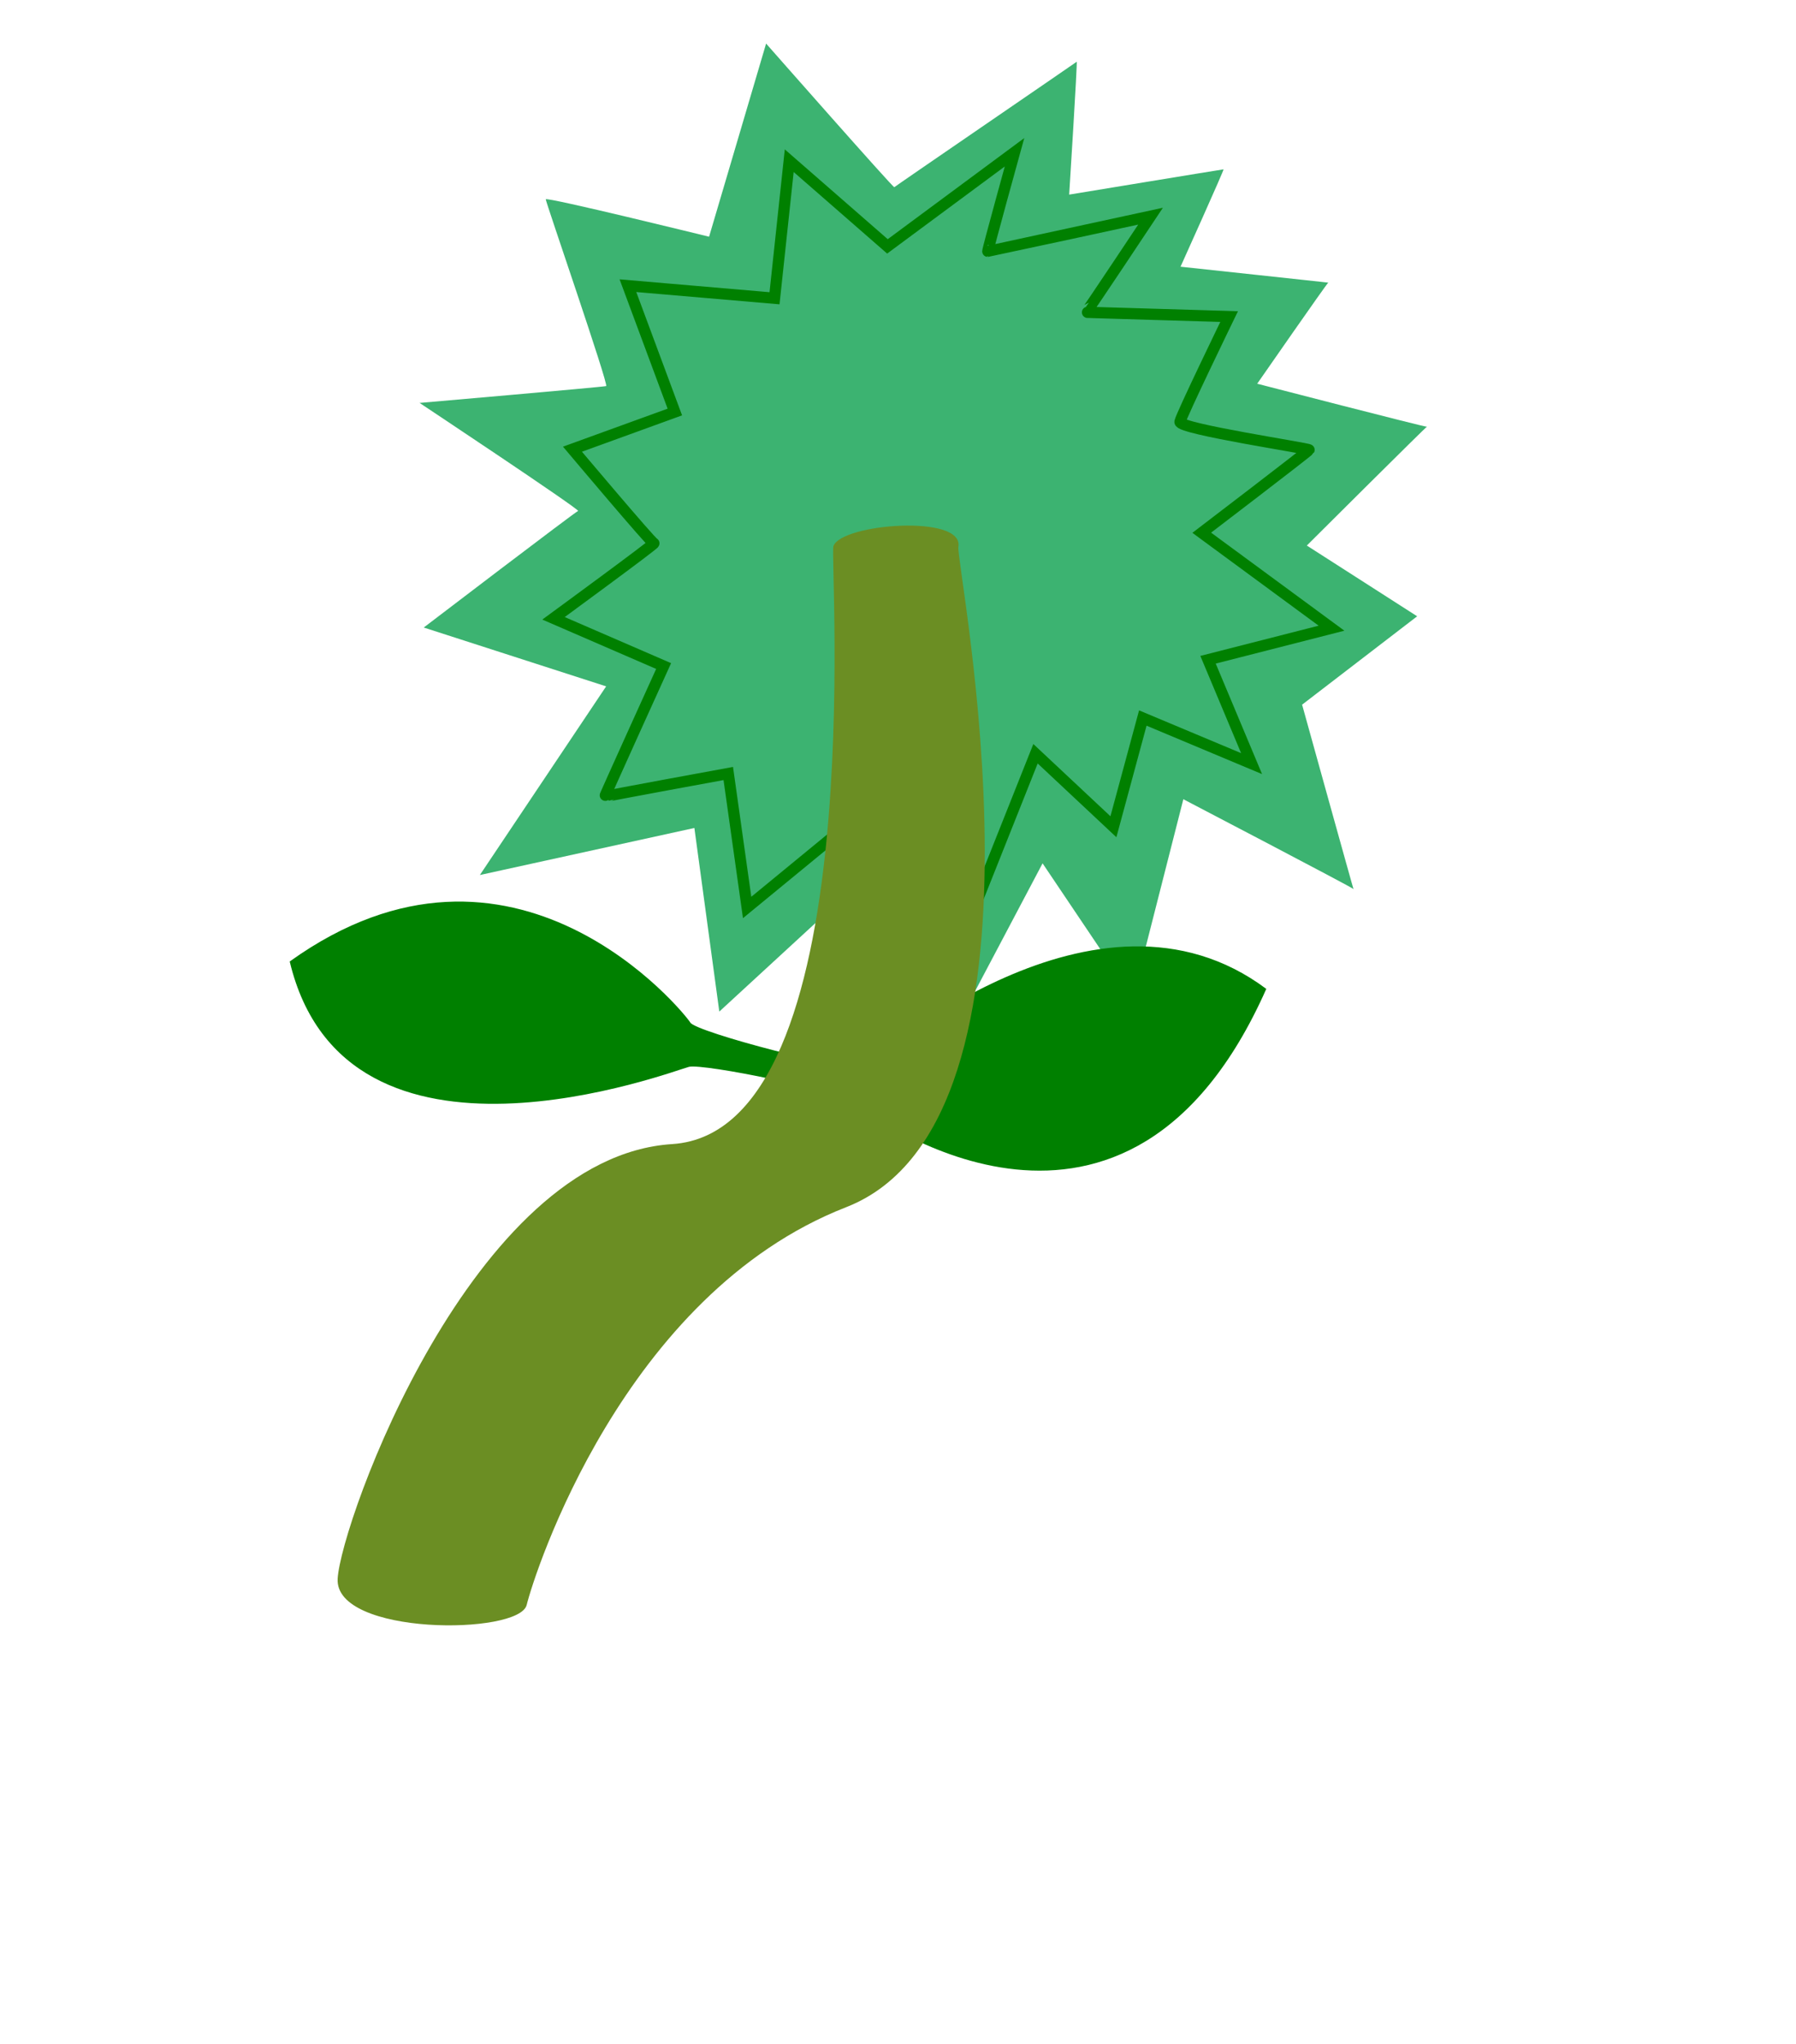 <?xml version="1.0" encoding="UTF-8" standalone="no"?>
<!DOCTYPE svg PUBLIC "-//W3C//DTD SVG 20010904//EN"
              "http://www.w3.org/TR/2001/REC-SVG-20010904/DTD/svg10.dtd">

<svg xmlns="http://www.w3.org/2000/svg"
     width="160" height="182">
  <path fill="mediumseagreen"
        d="M 63.17,21.08
           C 63.17,21.08 68.25,3.88 68.25,3.88
             68.25,3.88 79.58,16.75 79.67,16.67
             79.75,16.58 95.83,5.58 95.92,5.50
             96.00,5.42 95.25,17.33 95.25,17.33
             95.25,17.33 108.92,15.08 109.00,15.08
             109.08,15.08 105.17,23.75 105.17,23.75
             105.17,23.75 118.42,25.17 118.33,25.17
             118.25,25.17 112.00,34.17 112.00,34.17
             112.00,34.17 127.12,38.08 127.12,38.00
             127.12,37.92 116.42,48.58 116.42,48.58
             116.42,48.58 126.25,54.88 126.25,54.88
             126.25,54.88 116.00,62.75 116.00,62.75
             116.00,62.75 120.58,79.25 120.58,79.17
             120.58,79.08 105.42,71.17 105.42,71.17
             105.42,71.17 100.92,88.83 100.92,88.83
             100.92,88.83 92.88,76.88 92.88,76.88
             92.88,76.88 85.62,90.62 85.62,90.62
             85.62,90.62 77.75,77.50 77.75,77.50
             77.75,77.50 64.08,90.08 64.08,90.08
             64.08,90.08 61.86,73.73 61.86,73.73
             61.86,73.73 42.75,77.92 42.75,77.92
             42.75,77.92 54.00,61.12 54.00,61.12
             54.00,61.12 37.75,55.88 37.75,55.88
             37.75,55.88 51.25,45.58 51.50,45.50
             51.75,45.42 37.38,35.88 37.38,35.88
             37.38,35.88 53.75,34.46 54.00,34.38
             54.25,34.29 48.62,18.00 48.62,17.75
             48.62,17.50 63.17,21.08 63.17,21.08 Z
           M 38.25,35.50M 38.25,35.50" />
  <path fill="none" stroke="green" stroke-width="1"
        d="M 92.25,67.12
           C 92.25,67.12 99.19,73.62 99.19,73.62
             99.19,73.62 101.81,63.94 101.81,63.94
             101.81,63.94 111.50,68.00 111.50,68.00
             111.50,68.00 107.62,58.75 107.62,58.75
             107.62,58.75 118.62,55.94 118.62,55.94
             118.62,55.94 107.06,47.44 107.06,47.44
             107.06,47.44 116.56,40.19 116.62,40.06
             116.69,39.94 105.00,38.19 105.12,37.56
             105.25,36.94 109.50,28.19 109.50,28.19
             109.50,28.19 96.69,27.81 96.75,27.81
             96.81,27.81 102.50,19.25 102.50,19.25
             102.50,19.25 88.06,22.38 88.00,22.38
             87.94,22.38 90.38,13.56 90.38,13.56
             90.38,13.56 79.06,21.94 79.06,21.94
             79.06,21.94 70.31,14.31 70.31,14.31
             70.31,14.31 69.00,26.56 69.00,26.56
             69.00,26.56 55.94,25.44 55.94,25.44
             55.94,25.44 60.12,36.69 60.12,36.69
             60.12,36.69 51.00,40.00 51.00,40.00
             51.00,40.00 58.06,48.38 58.25,48.38
             58.44,48.38 49.31,55.06 49.31,55.06
             49.31,55.06 59.12,59.31 59.12,59.31
             59.12,59.31 53.81,71.00 53.88,70.94
             53.94,70.88 64.88,68.88 64.88,68.88
             64.88,68.88 66.56,80.81 66.56,80.81
             66.56,80.81 78.81,70.75 78.81,70.75
             78.81,70.75 86.25,82.19 86.25,82.19
             86.25,82.19 92.25,67.12 92.25,67.12 Z" />
  <path fill="green"
        d="M 76.38,98.38
           C 77.82,99.61 100.44,115.94 112.81,88.06
             97.69,76.75 77.94,94.31 76.91,94.94
             75.88,95.56 62.00,91.91 61.50,91.06
             61.00,90.22 45.75,71.31 25.81,85.62
             30.81,106.56 60.09,95.31 61.38,95.00
             62.66,94.69 74.93,97.14 76.38,98.38 Z" />
  <path fill="olivedrab"
        d="M 85.38,48.69
           C 85.11,50.20 95.25,99.75 75.38,107.50
             55.50,115.25 47.58,140.21 46.92,142.92
             46.25,145.62 29.79,145.67 30.08,140.58
             30.38,135.50 42.08,103.00 59.88,101.88
             77.67,100.75 73.87,49.63 74.25,48.62
             75.00,46.62 85.88,45.78 85.38,48.69 Z" />
</svg>
